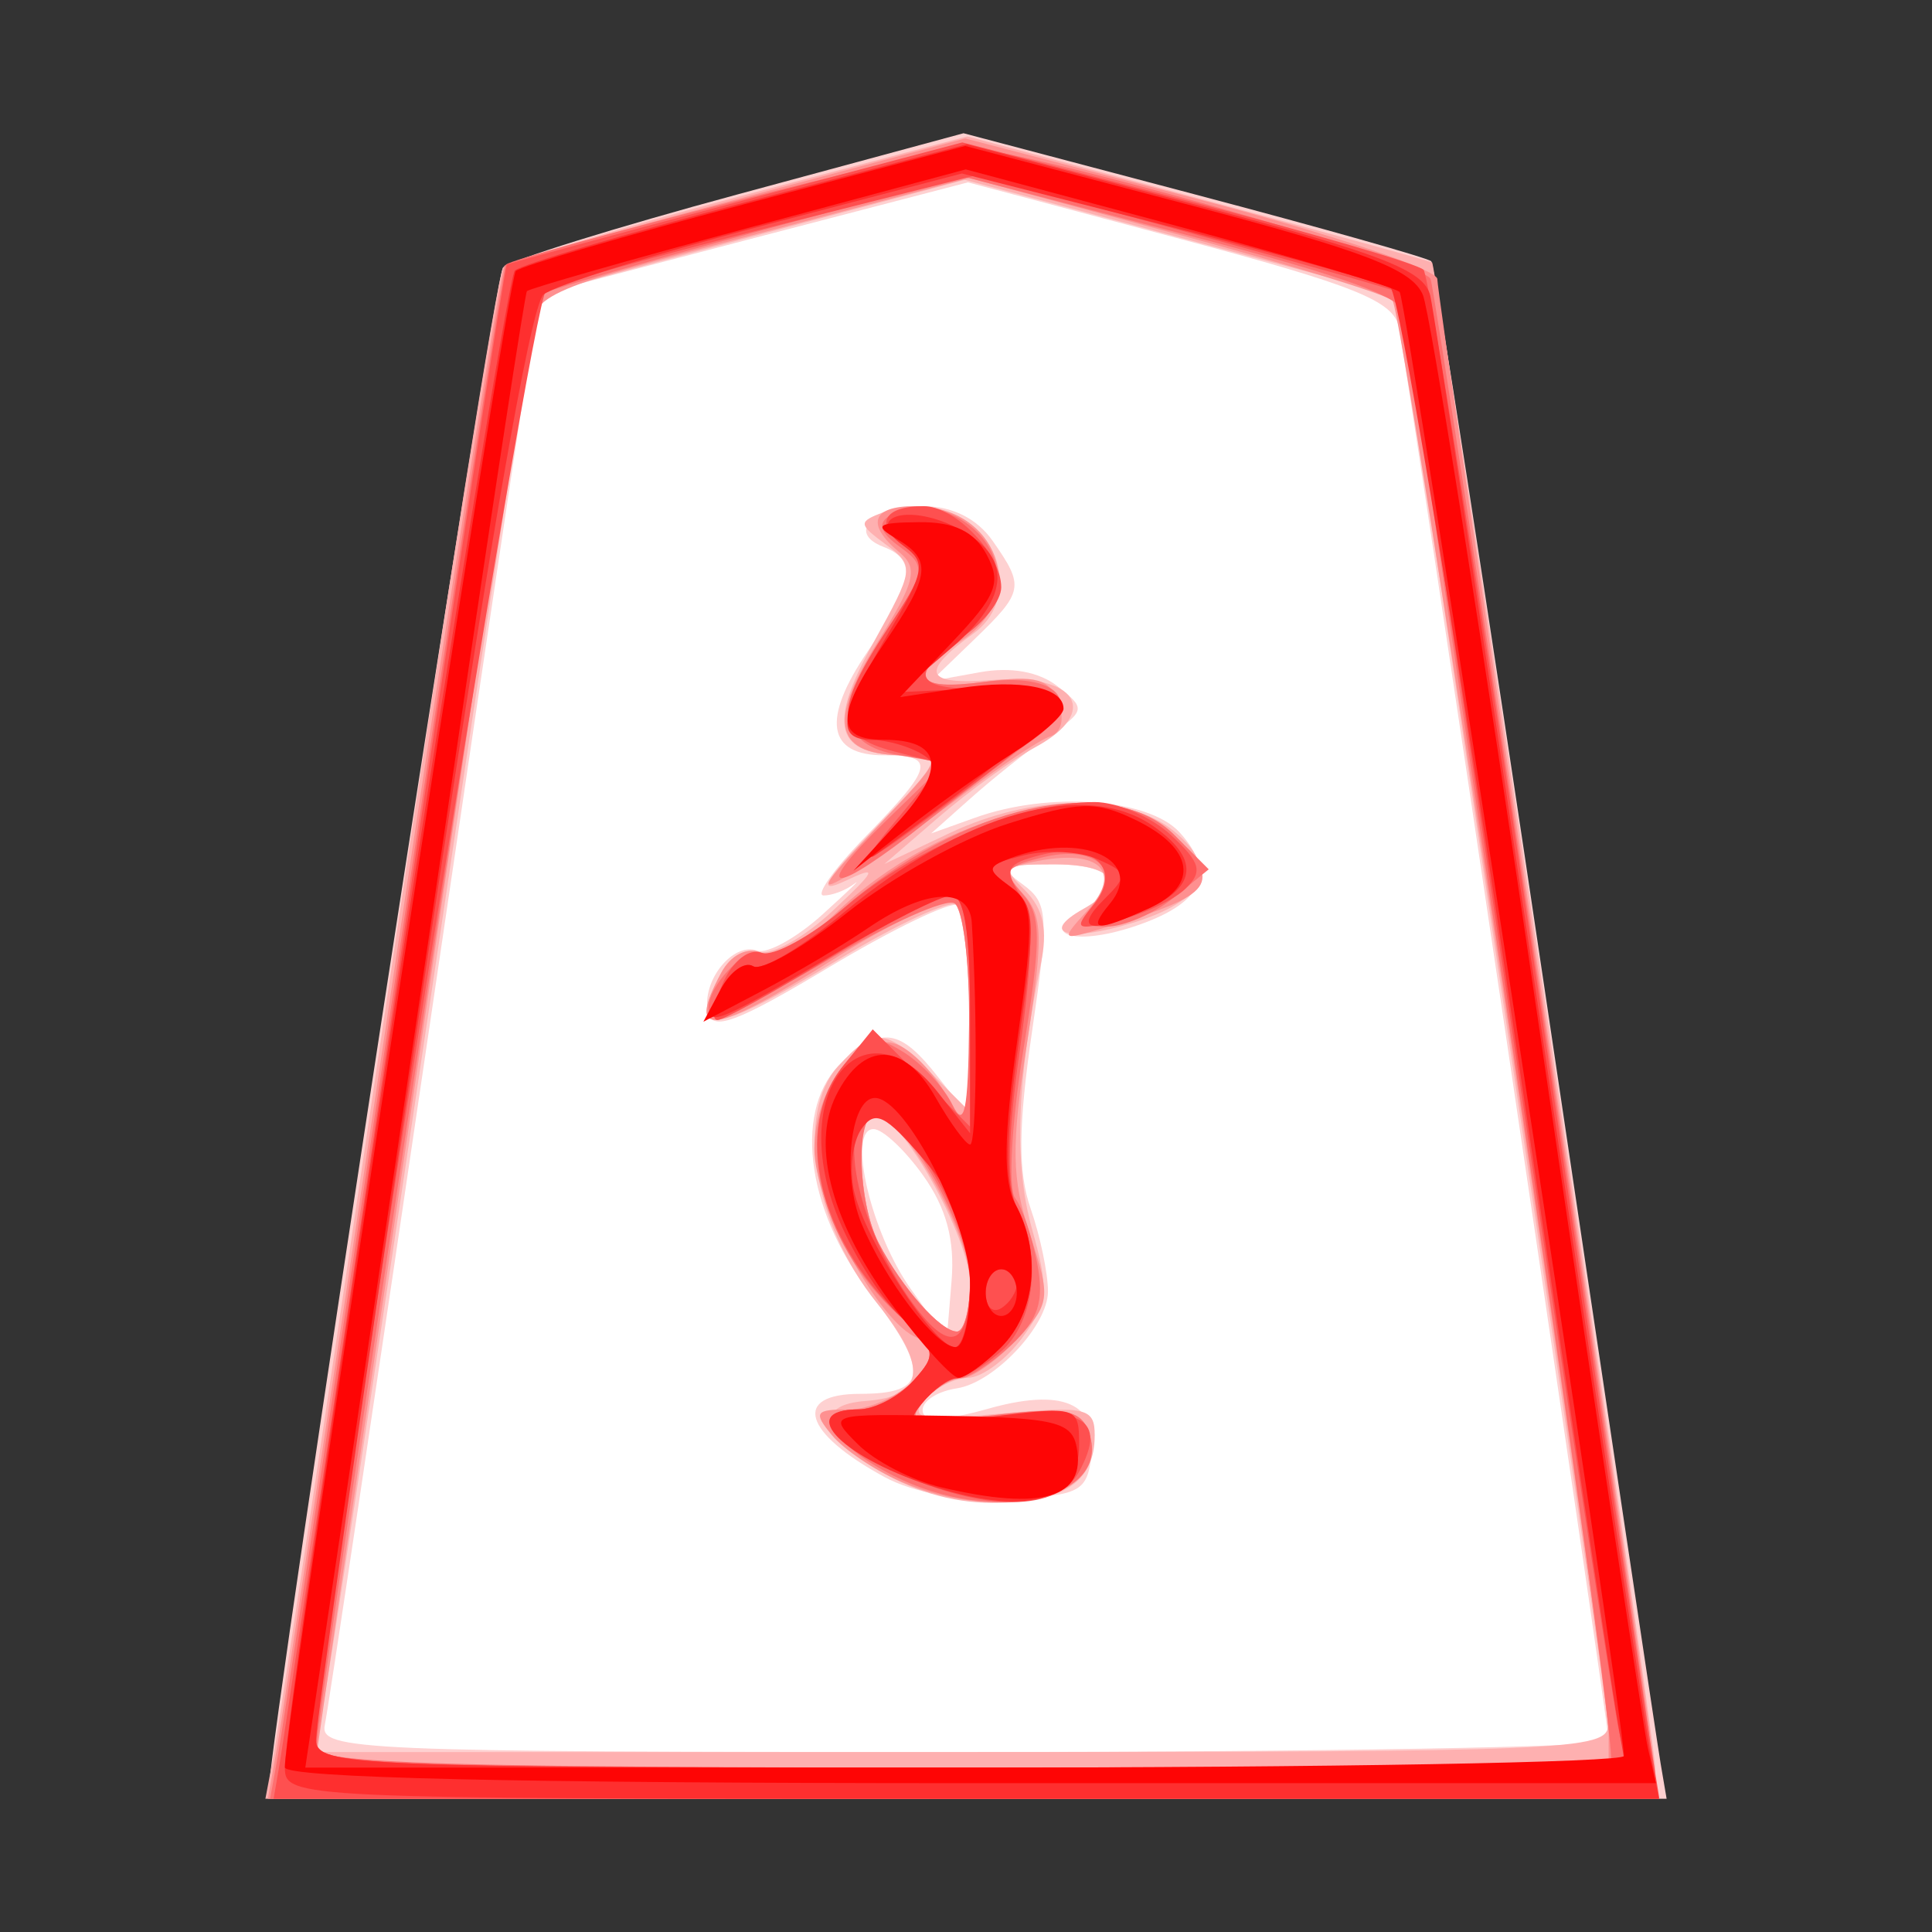 <?xml version="1.0" encoding="UTF-8" standalone="no"?><!DOCTYPE svg PUBLIC "-//W3C//DTD SVG 1.1//EN" "http://www.w3.org/Graphics/SVG/1.1/DTD/svg11.dtd"><svg width="100%" height="100%" viewBox="0 0 58 58" version="1.1" xmlns="http://www.w3.org/2000/svg" xmlns:xlink="http://www.w3.org/1999/xlink" xml:space="preserve" xmlns:serif="http://www.serif.com/" style="fill-rule:evenodd;clip-rule:evenodd;stroke-linejoin:round;stroke-miterlimit:1.414;"><rect x="0" y="0" width="58" height="58" fill="#333333" stroke="none"/><g id="g5555"><path id="path5045" d="M15.812,8.148l-7.084,45.575l40.616,-0.354l-7.084,-44.867l-12.87,-3.778l-13.578,3.424Z" style="fill:#fff;fill-rule:nonzero;"/><path id="path5033" d="M8.081,53.649c-0.013,-1.369 6.75,-45.315 7.019,-45.617c0.189,-0.21 3.376,-1.204 7.084,-2.207l6.742,-1.825l6.931,1.832c3.811,1.007 7.011,1.912 7.11,2.011c0.099,0.099 1.648,10.051 3.444,22.116c1.795,12.066 3.344,22.41 3.443,22.989l0.179,1.052l-20.975,0c-11.535,0 -20.975,-0.158 -20.977,-0.351Zm40.211,-1.389c0,-0.525 -6.064,-41.387 -6.3,-42.45c-0.172,-0.779 -1.322,-1.241 -6.571,-2.64l-6.362,-1.696l-6.397,1.666c-3.518,0.917 -6.428,1.684 -6.467,1.705c-0.039,0.021 -1.465,9.505 -3.168,21.077c-1.703,11.571 -3.177,21.407 -3.275,21.857c-0.167,0.769 0.988,0.818 19.181,0.818c10.648,0 19.359,-0.152 19.359,-0.337Zm-21.74,-7.92c-2.444,-1.327 -2.785,-2.496 -0.729,-2.496c2.045,0 2.104,-0.657 0.275,-3.052c-1.937,-2.538 -2.286,-5.579 -0.795,-6.927c1.175,-1.064 1.724,-0.976 2.851,0.458l0.969,1.232l0,-3.075c0,-1.691 -0.167,-3.178 -0.372,-3.304c-0.205,-0.127 -1.94,0.709 -3.857,1.858c-2.78,1.666 -3.517,1.939 -3.641,1.349c-0.195,-0.93 0.745,-2.106 1.476,-1.846c0.302,0.107 1.184,-0.379 1.959,-1.08c0.775,-0.702 1.207,-1.118 0.959,-0.925c-0.248,0.193 -0.662,0.351 -0.92,0.351c-0.258,0 0.31,-0.798 1.262,-1.773c2.047,-2.096 2.123,-2.435 0.548,-2.435c-1.704,0 -1.874,-1.08 -0.491,-3.116c1.393,-2.049 1.499,-2.75 0.476,-3.142c-1.108,-0.425 -0.326,-1.222 1.2,-1.222c0.863,0 1.61,0.373 2.076,1.039c0.966,1.379 0.939,1.524 -0.558,2.97l-1.286,1.242l1.462,-0.265c0.935,-0.169 1.778,-0.016 2.338,0.426c0.845,0.667 0.836,0.719 -0.278,1.496c-0.634,0.443 -1.686,1.281 -2.337,1.862l-1.185,1.055l1.317,-0.471c2.233,-0.8 5.217,-0.583 6.148,0.446c1.115,1.232 0.667,2.145 -1.385,2.823c-1.816,0.599 -2.873,0.233 -1.517,-0.526c1.334,-0.747 0.929,-1.344 -0.912,-1.344c-1.529,0 -1.631,0.069 -0.895,0.607c0.76,0.556 0.783,0.927 0.271,4.425c-0.413,2.829 -0.423,4.204 -0.039,5.307c0.285,0.819 0.519,1.937 0.519,2.484c0,1.021 -1.611,2.735 -2.731,2.907c-0.768,0.117 -1.245,0.554 -0.939,0.859c0.124,0.125 0.943,0.02 1.82,-0.231c2.271,-0.651 3.34,-0.201 3.163,1.331c-0.133,1.147 -0.33,1.255 -2.482,1.356c-1.463,0.068 -2.863,-0.176 -3.74,-0.653l0,0Zm1.165,-9.046c-0.547,-0.769 -1.219,-1.398 -1.492,-1.398c-0.805,0 -0.078,3.122 1.116,4.797l1.081,1.515l0.145,-1.758c0.101,-1.22 -0.159,-2.186 -0.85,-3.156Z" style="fill:#fed1d1;fill-rule:nonzero;"/><path id="path5031" d="M8.211,52.714c0.134,-0.707 1.671,-10.963 3.416,-22.792c1.744,-11.829 3.308,-21.67 3.474,-21.871c0.167,-0.2 3.372,-1.172 7.122,-2.16l6.818,-1.796l6.937,1.858c3.816,1.022 6.972,1.889 7.014,1.926c0.15,0.135 6.703,44.347 6.703,45.225c0,0.869 -0.618,0.896 -20.864,0.896l-20.864,0l0.244,-1.286Zm40.062,-0.935c-0.011,-0.45 -1.438,-10.286 -3.171,-21.857l-3.151,-21.039l-6.493,-1.743l-6.494,-1.742l-6.349,1.694c-3.492,0.932 -6.397,1.73 -6.457,1.772c-0.059,0.043 -1.48,9.322 -3.158,20.62c-1.678,11.298 -3.172,21.121 -3.319,21.828l-0.268,1.285l19.439,0c18.21,0 19.439,-0.051 19.421,-0.818Zm-22.003,-7.733c-1.637,-1.103 -1.748,-1.879 -0.286,-1.987c1.794,-0.132 1.893,-1.01 0.334,-2.95c-1.9,-2.365 -2.441,-5.677 -1.158,-7.095c1.078,-1.192 1.428,-1.164 2.816,0.224l1.147,1.148l0,-2.99c0,-1.645 -0.181,-3.102 -0.402,-3.239c-0.221,-0.136 -1.787,0.588 -3.48,1.609c-3.877,2.338 -4.658,2.434 -3.591,0.441c0.261,-0.487 0.767,-0.774 1.124,-0.637c0.358,0.137 1.354,-0.41 2.214,-1.217c1.333,-1.249 1.391,-1.384 0.395,-0.911c-0.888,0.42 -0.668,0.034 0.916,-1.607c1.991,-2.063 2.032,-2.16 0.911,-2.16c-2.14,0 -2.392,-0.855 -0.992,-3.377c1.234,-2.224 1.244,-2.305 0.379,-2.949c-0.839,-0.623 -0.842,-0.679 -0.062,-0.979c0.455,-0.174 1.382,-0.124 2.059,0.113c1.555,0.544 1.93,2.596 0.644,3.524c-1.646,1.187 -1.493,1.569 0.565,1.406c2.517,-0.201 3.251,0.944 1.291,2.012c-0.698,0.38 -2.006,1.326 -2.906,2.101l-1.636,1.41l1.964,-0.929c2.483,-1.174 5.309,-1.202 6.711,-0.067c1.399,1.132 0.97,2.092 -1.237,2.769c-1.91,0.586 -2.81,0.332 -1.473,-0.417c1.321,-0.739 0.936,-1.344 -0.856,-1.344c-1.557,0 -1.617,0.052 -0.892,0.778c0.555,0.555 0.692,1.191 0.477,2.221c-0.726,3.483 -0.81,5.996 -0.266,7.939c0.517,1.848 0.485,2.209 -0.287,3.269c-0.478,0.656 -1.211,1.199 -1.629,1.207c-0.419,0.008 -1.007,0.311 -1.308,0.674c-0.464,0.558 -0.117,0.62 2.28,0.402c2.574,-0.233 2.828,-0.175 2.828,0.65c0,1.404 -0.944,2.029 -3.064,2.029c-1.249,0 -2.508,-0.382 -3.53,-1.071Zm2.853,-5.485c0,-1.398 -2.086,-5.133 -2.867,-5.133c-0.584,0 -0.499,2.685 0.122,3.888c0.695,1.345 1.856,2.658 2.35,2.658c0.217,0 0.395,-0.636 0.395,-1.413Z" style="fill:#feb0b0;fill-rule:nonzero;"/><path id="path5029" d="M8.314,52.481c0.15,-0.836 1.705,-11.148 3.456,-22.915c1.75,-11.768 3.269,-21.482 3.374,-21.587c0.105,-0.105 3.261,-1.009 7.013,-2.007l6.822,-1.816l7.085,1.85c3.897,1.018 7.085,2.085 7.085,2.371c0,0.285 1.473,10.357 3.273,22.38c1.8,12.024 3.273,22.172 3.273,22.552c0,0.599 -2.768,0.691 -20.827,0.691l-20.826,0l0.272,-1.519Zm39.978,-0.436c0,-1.726 -6.173,-42.674 -6.486,-43.019c-0.161,-0.178 -3.085,-1.08 -6.498,-2.003l-6.205,-1.68l-6.527,1.719c-6.466,1.704 -6.528,1.733 -6.777,3.173c-0.319,1.851 -6.312,42.3 -6.312,42.603c0,0.125 8.731,0.227 19.403,0.227l19.402,0l0,-1.02Zm-21.273,-7.576c-0.771,-0.336 -1.691,-0.959 -2.044,-1.384c-0.567,-0.684 -0.508,-0.773 0.512,-0.773c0.635,0 1.531,-0.417 1.991,-0.926c0.771,-0.851 0.776,-0.949 0.06,-1.223c-1.138,-0.437 -3.09,-4.019 -3.09,-5.672c0,-1.847 1.356,-3.568 2.473,-3.14c0.455,0.175 1.129,0.872 1.496,1.548c0.633,1.165 0.67,1.05 0.688,-2.131c0.01,-1.849 -0.197,-3.496 -0.461,-3.658c-0.263,-0.163 -1.836,0.561 -3.495,1.608c-3.778,2.387 -4.574,2.498 -3.499,0.489c0.288,-0.537 0.76,-0.777 1.2,-0.608c0.443,0.17 1.303,-0.281 2.213,-1.16c3.176,-3.068 8.276,-4.289 10.138,-2.426c1.518,1.518 1.287,1.839 -2.045,2.838c-1.326,0.397 -1.332,0.39 -0.486,-0.545c1.029,-1.137 0.339,-1.813 -1.493,-1.463c-1.041,0.199 -1.088,0.299 -0.464,0.988c0.596,0.659 0.612,1.294 0.118,4.489c-0.479,3.102 -0.464,4.058 0.09,5.741c0.634,1.926 0.615,2.072 -0.414,3.167c-0.594,0.632 -1.332,1.149 -1.642,1.149c-0.309,0 -0.829,0.321 -1.154,0.713c-0.523,0.63 -0.286,0.677 2.037,0.404c2.194,-0.258 2.678,-0.182 2.924,0.462c0.744,1.937 -2.616,2.837 -5.653,1.513Zm2.104,-5.989c0,-1.457 -2.041,-5.052 -2.869,-5.052c-0.582,0 -0.497,2.687 0.124,3.888c0.695,1.345 1.856,2.658 2.35,2.658c0.217,0 0.395,-0.672 0.395,-1.494Zm-2.824,-13.616c2.026,-2.128 2.051,-2.189 0.875,-2.189c-2.11,0 -2.35,-0.953 -0.85,-3.364c1.159,-1.861 1.254,-2.25 0.672,-2.733c-1.006,-0.835 -0.824,-1.383 0.458,-1.383c2.489,0 3.453,2.695 1.436,4.017c-1.684,1.103 -1.442,1.541 0.692,1.254c1.511,-0.202 1.924,-0.089 2.188,0.601c0.198,0.516 0.099,0.927 -0.252,1.044c-0.318,0.106 -1.481,0.882 -2.584,1.724c-1.104,0.842 -2.617,1.91 -3.363,2.374c-1.086,0.675 -0.94,0.406 0.728,-1.345Z" style="fill:#fe9090;fill-rule:nonzero;"/><path id="path5027" d="M8.342,52.714c0.129,-0.707 1.691,-11.04 3.47,-22.961c1.779,-11.922 3.298,-21.736 3.377,-21.809c0.301,-0.28 12.933,-3.503 13.761,-3.511c1.596,-0.016 13.817,3.427 13.997,3.943c0.197,0.564 6.748,44.398 6.748,45.15c0,0.313 -7.048,0.474 -20.794,0.474l-20.793,0l0.234,-1.286Zm40.016,0.129c0.122,-0.122 -1.204,-9.748 -2.947,-21.39c-1.743,-11.642 -3.175,-21.507 -3.183,-21.921c-0.01,-0.574 -1.605,-1.17 -6.683,-2.499l-6.67,-1.744l-6.29,1.704c-3.459,0.937 -6.373,1.788 -6.475,1.89c-0.182,0.182 -6.594,42.453 -6.613,43.598c-0.008,0.458 4.161,0.584 19.315,0.584c10.628,0 19.424,-0.1 19.546,-0.222Zm-21.545,-8.545c-1.842,-0.936 -2.41,-1.986 -1.074,-1.986c0.496,0 1.25,-0.385 1.675,-0.855c0.725,-0.801 0.697,-0.924 -0.456,-1.987c-2.409,-2.221 -3.163,-5.599 -1.663,-7.451c0.747,-0.923 0.964,-0.973 1.84,-0.426c0.547,0.342 1.204,1.052 1.46,1.579c0.356,0.734 0.472,0.172 0.497,-2.404c0.017,-1.849 -0.177,-3.491 -0.431,-3.648c-0.254,-0.157 -1.944,0.595 -3.755,1.671c-1.812,1.077 -3.407,1.844 -3.545,1.706c-0.455,-0.455 0.903,-2.123 1.533,-1.881c0.339,0.13 1.392,-0.445 2.34,-1.277c3.627,-3.185 8.105,-4.188 10.042,-2.251l1.011,1.01l-1.062,0.86c-0.585,0.473 -1.486,0.86 -2.003,0.86c-0.794,0 -0.848,-0.112 -0.342,-0.721c0.839,-1.011 -0.035,-1.747 -1.607,-1.353c-1.12,0.282 -1.184,0.4 -0.586,1.078c0.578,0.657 0.583,1.306 0.034,4.704c-0.351,2.167 -0.462,4.166 -0.248,4.441c0.214,0.275 0.513,1.158 0.665,1.961c0.215,1.137 0.042,1.68 -0.783,2.454c-0.582,0.547 -1.282,0.995 -1.555,0.995c-0.274,0 -0.764,0.321 -1.089,0.713c-0.523,0.63 -0.286,0.677 2.037,0.404c2.194,-0.258 2.678,-0.182 2.925,0.462c0.787,2.052 -2.832,2.881 -5.86,1.342l0,0Zm2.31,-5.852c0,-1.531 -1.96,-5.018 -2.822,-5.018c-0.62,0 -0.568,2.64 0.077,3.888c0.695,1.345 1.856,2.658 2.35,2.658c0.217,0 0.395,-0.688 0.395,-1.528Zm-2.547,-13.783l1.804,-1.752l-1.376,-0.238c-1.834,-0.318 -1.952,-1.388 -0.409,-3.719c1.203,-1.818 1.225,-1.948 0.425,-2.533c-0.616,-0.45 -0.691,-0.71 -0.279,-0.965c1.054,-0.652 2.822,0.166 3.145,1.455c0.25,0.993 0.069,1.41 -0.928,2.135c-1.726,1.258 -1.544,1.711 0.572,1.427c2.24,-0.3 3.056,0.61 1.526,1.701c-0.567,0.404 -2.019,1.524 -3.226,2.488c-2.831,2.26 -3.581,2.261 -1.254,0.001l0,0Z" style="fill:#fe7070;fill-rule:nonzero;"/><path id="path5025" d="M8.395,52.948c0.099,-0.579 1.649,-10.924 3.444,-22.99c1.795,-12.065 3.315,-21.972 3.378,-22.014c0.063,-0.042 3.165,-0.885 6.893,-1.873l6.78,-1.796l6.779,1.756c3.728,0.965 6.909,1.897 7.068,2.07c0.159,0.173 1.69,9.789 3.402,21.369c1.713,11.58 3.241,21.836 3.396,22.792l0.282,1.738l-20.801,0l-20.802,0l0.181,-1.052Zm40.217,-0.935c-0.137,-0.579 -1.653,-10.52 -3.368,-22.091c-1.715,-11.572 -3.157,-21.081 -3.206,-21.132c-0.048,-0.051 -2.921,-0.869 -6.384,-1.817l-6.297,-1.725l-6.21,1.566c-3.416,0.861 -6.453,1.715 -6.749,1.898c-0.443,0.274 -6.85,40.713 -6.897,43.535c-0.013,0.766 1.23,0.818 19.673,0.818l19.687,0l-0.249,-1.052Zm-21.71,-7.819c-2.059,-0.935 -2.625,-1.882 -1.124,-1.882c0.475,0 1.211,-0.385 1.636,-0.855c0.724,-0.8 0.701,-0.922 -0.369,-1.926c-2.489,-2.338 -3.247,-5.664 -1.721,-7.548l0.876,-1.082l2.923,2.923l0,-3.47c0,-2.465 -0.169,-3.471 -0.584,-3.471c-0.322,0 -1.952,0.842 -3.624,1.87c-1.671,1.028 -3.192,1.87 -3.379,1.87c-0.187,0 -0.109,-0.509 0.175,-1.132c0.298,-0.654 0.782,-1.029 1.148,-0.889c0.347,0.134 1.503,-0.503 2.568,-1.414c2.018,-1.728 5.322,-3.11 7.432,-3.11c0.677,0 1.71,0.447 2.297,0.993c0.888,0.827 0.961,1.094 0.438,1.605c-0.344,0.337 -1.258,0.767 -2.029,0.955c-1.284,0.313 -1.347,0.274 -0.745,-0.457c0.889,-1.078 0.032,-1.909 -1.557,-1.511c-1.038,0.261 -1.127,0.421 -0.656,1.177c0.416,0.666 0.417,1.789 0.005,4.708c-0.363,2.561 -0.389,4.119 -0.081,4.696c0.759,1.418 0.533,3.461 -0.478,4.327c-0.517,0.443 -1.123,0.806 -1.345,0.806c-0.223,0 -0.684,0.336 -1.025,0.746c-0.56,0.675 -0.367,0.716 1.99,0.421c2.865,-0.358 3.567,0.061 2.728,1.628c-0.653,1.222 -2.837,1.23 -5.499,0.022Zm2.221,-5.915c0,-1.549 -1.913,-4.851 -2.81,-4.851c-1.275,0 -0.632,3.353 1.095,5.709c1.149,1.568 1.715,1.284 1.715,-0.858Zm-2.164,-13.72l1.342,-1.622l-1.459,-0.378c-1.791,-0.464 -1.831,-1.212 -0.193,-3.686c1.166,-1.763 1.203,-1.958 0.474,-2.491c-0.877,-0.642 -0.6,-1.187 0.603,-1.187c0.955,0 2.332,1.439 2.332,2.437c0,0.4 -0.526,1.072 -1.168,1.494c-1.709,1.119 -1.435,1.634 0.818,1.534c2.574,-0.115 2.556,0.583 -0.069,2.566c-3.939,2.976 -4.109,3.061 -2.68,1.333Z" style="fill:#fe5050;fill-rule:nonzero;"/><path id="path5023" d="M8.552,53.053c0,-1.869 6.567,-44.612 6.903,-44.931c0.189,-0.179 3.319,-1.106 6.957,-2.059l6.613,-1.733l6.848,1.809c5.647,1.492 6.886,1.973 7.066,2.744c0.119,0.514 1.587,10.192 3.261,21.507c1.675,11.314 3.169,21.255 3.322,22.091l0.277,1.519l-20.624,0c-20.396,0 -20.623,-0.01 -20.623,-0.947Zm39.987,-1.508c-0.145,-0.835 -1.633,-10.768 -3.307,-22.071c-1.675,-11.304 -3.242,-20.675 -3.483,-20.824c-0.241,-0.149 -3.236,-0.984 -6.655,-1.856l-6.217,-1.586l-5.972,1.565c-3.285,0.861 -6.249,1.792 -6.588,2.071c-0.394,0.324 -1.732,8.065 -3.725,21.546c-1.71,11.571 -3.109,21.407 -3.107,21.857c0.002,0.766 1.25,0.818 19.659,0.818l19.658,0l-0.263,-1.52Zm-20.378,-6.871c-2.821,-0.856 -4.34,-2.362 -2.383,-2.362c0.475,0 1.211,-0.385 1.636,-0.855c0.724,-0.8 0.7,-0.922 -0.384,-1.94c-0.636,-0.598 -1.504,-1.998 -1.929,-3.111c-1.428,-3.738 0.843,-6.426 3.053,-3.616l0.969,1.232l0,-3.569c0,-2.451 -0.174,-3.57 -0.557,-3.57c-0.306,0 -1.974,0.842 -3.705,1.87c-3.602,2.14 -3.91,2.229 -3.211,0.922c0.279,-0.521 0.712,-0.822 0.962,-0.667c0.25,0.155 1.481,-0.577 2.735,-1.627c3.567,-2.987 7.24,-4.006 9.283,-2.575c1.366,0.957 1.314,1.801 -0.152,2.469c-1.704,0.777 -2.276,0.67 -1.353,-0.253c0.749,-0.749 0.739,-0.821 -0.171,-1.227c-0.531,-0.237 -1.531,-0.289 -2.222,-0.116c-1.166,0.293 -1.196,0.36 -0.417,0.929c0.773,0.565 0.794,0.928 0.273,4.65c-0.394,2.823 -0.418,4.31 -0.079,4.943c0.761,1.423 0.57,3.22 -0.451,4.24c-0.514,0.515 -1.119,0.936 -1.345,0.936c-0.226,0 -0.689,0.336 -1.03,0.746c-0.56,0.675 -0.363,0.715 2.047,0.414c2.623,-0.328 2.666,-0.314 2.666,0.84c0,1.658 -1.516,2.122 -4.235,1.297Zm0.962,-6.237c0,-1.548 -0.316,-2.374 -1.389,-3.624c-1.165,-1.358 -1.467,-1.505 -1.875,-0.917c-0.267,0.386 -0.365,1.227 -0.218,1.87c0.335,1.47 2.407,4.675 3.021,4.675c0.254,0 0.461,-0.902 0.461,-2.004Zm1.403,0.107c0,-0.242 -0.211,-0.44 -0.468,-0.44c-0.257,0 -0.467,0.328 -0.467,0.729c0,0.401 0.21,0.599 0.467,0.44c0.257,-0.159 0.468,-0.487 0.468,-0.729Zm-3.515,-13.922c1.165,-1.273 1.28,-1.596 0.701,-1.962c-0.381,-0.241 -1.061,-0.441 -1.511,-0.445c-1.118,-0.01 -1.031,-0.647 0.432,-3.143c1.159,-1.977 1.192,-2.177 0.454,-2.717c-1.145,-0.837 0.145,-1.256 1.614,-0.524c1.698,0.846 1.657,2.079 -0.119,3.604l-1.563,1.342l2.338,-0.103c1.472,-0.065 2.338,0.091 2.338,0.42c0,0.437 -1.988,2.119 -5.377,4.549c-0.386,0.277 -0.074,-0.183 0.693,-1.021Z" style="fill:#fe2f2f;fill-rule:nonzero;"/><path id="path5021" d="M8.552,53.056c0,-1.462 6.671,-44.687 6.933,-44.92c0.172,-0.154 3.279,-1.061 6.903,-2.017l6.589,-1.737l6.67,1.755c5.332,1.404 6.749,1.949 7.069,2.718c0.221,0.53 1.776,10.325 3.457,21.768c1.681,11.443 3.165,21.279 3.298,21.858l0.242,1.051l-20.581,0c-13.653,0 -20.58,-0.16 -20.58,-0.476Zm40.2,-0.342c-0.029,-1.322 -6.528,-43.744 -6.733,-43.948c-0.142,-0.142 -3.131,-1.028 -6.642,-1.97l-6.384,-1.711l-6.534,1.758c-3.594,0.967 -6.582,1.822 -6.641,1.899c-0.058,0.078 -0.988,6.137 -2.067,13.466c-1.079,7.328 -2.552,17.269 -3.274,22.091l-1.312,8.766l19.798,0c10.888,0 19.793,-0.158 19.789,-0.351Zm-20.503,-8.065c-0.867,-0.205 -1.99,-0.786 -2.495,-1.291c-0.913,-0.913 -0.897,-0.918 2.741,-0.852c3.16,0.058 3.682,0.185 3.826,0.932c0.296,1.534 -1.032,1.929 -4.072,1.211Zm-1.394,-5.381c-1.865,-2.476 -2.518,-4.854 -1.754,-6.386c0.815,-1.635 2.028,-1.618 2.972,0.041c0.449,0.789 0.922,1.436 1.05,1.437c0.198,0.003 0.227,-3.83 0.051,-6.659c-0.068,-1.09 -1.367,-1.03 -3.09,0.143c-0.771,0.526 -2.205,1.377 -3.185,1.892l-1.783,0.937l0.521,-0.973c0.286,-0.535 0.724,-0.847 0.973,-0.693c0.249,0.154 1.524,-0.573 2.833,-1.616c1.309,-1.042 3.481,-2.242 4.825,-2.666c2.125,-0.67 2.622,-0.685 3.8,-0.121c1.773,0.85 1.953,1.968 0.428,2.663c-1.591,0.725 -1.866,0.695 -1.182,-0.13c1.091,-1.314 -0.841,-2.195 -2.997,-1.368c-0.688,0.264 -0.686,0.339 0.021,0.856c0.696,0.509 0.717,0.973 0.206,4.573c-0.414,2.914 -0.43,4.266 -0.06,4.958c0.784,1.465 0.607,3.253 -0.426,4.286c-0.514,0.514 -1.093,0.928 -1.285,0.92c-0.193,-0.008 -1.056,-0.95 -1.918,-2.094l0,0Zm2.268,-0.707c0,-1.826 -1.926,-5.6 -2.858,-5.6c-0.74,0 -0.991,2.349 -0.403,3.768c0.709,1.712 2.233,3.712 2.828,3.712c0.238,0 0.433,-0.846 0.433,-1.88Zm1.403,0.244c0,-0.386 -0.211,-0.701 -0.468,-0.701c-0.257,0 -0.467,0.315 -0.467,0.701c0,0.386 0.21,0.701 0.467,0.701c0.257,0 0.468,-0.315 0.468,-0.701Zm-3.572,-14.123c1.471,-1.611 1.321,-2.474 -0.43,-2.474c-1.449,0 -1.442,-0.744 0.028,-2.906c1.386,-2.04 1.437,-2.502 0.35,-3.135c-0.679,-0.395 -0.562,-0.479 0.685,-0.491c1.06,-0.01 1.659,0.277 2.031,0.971c0.452,0.846 0.306,1.219 -1.036,2.634l-1.563,1.648l1.781,-0.271c1.843,-0.28 3.128,-0.026 3.128,0.618c0,0.205 -0.683,0.804 -1.519,1.333c-0.836,0.529 -2.256,1.541 -3.156,2.249l-1.636,1.287l1.337,-1.463l0,0Z" style="fill:#fe0505;fill-rule:nonzero;"/></g></svg>